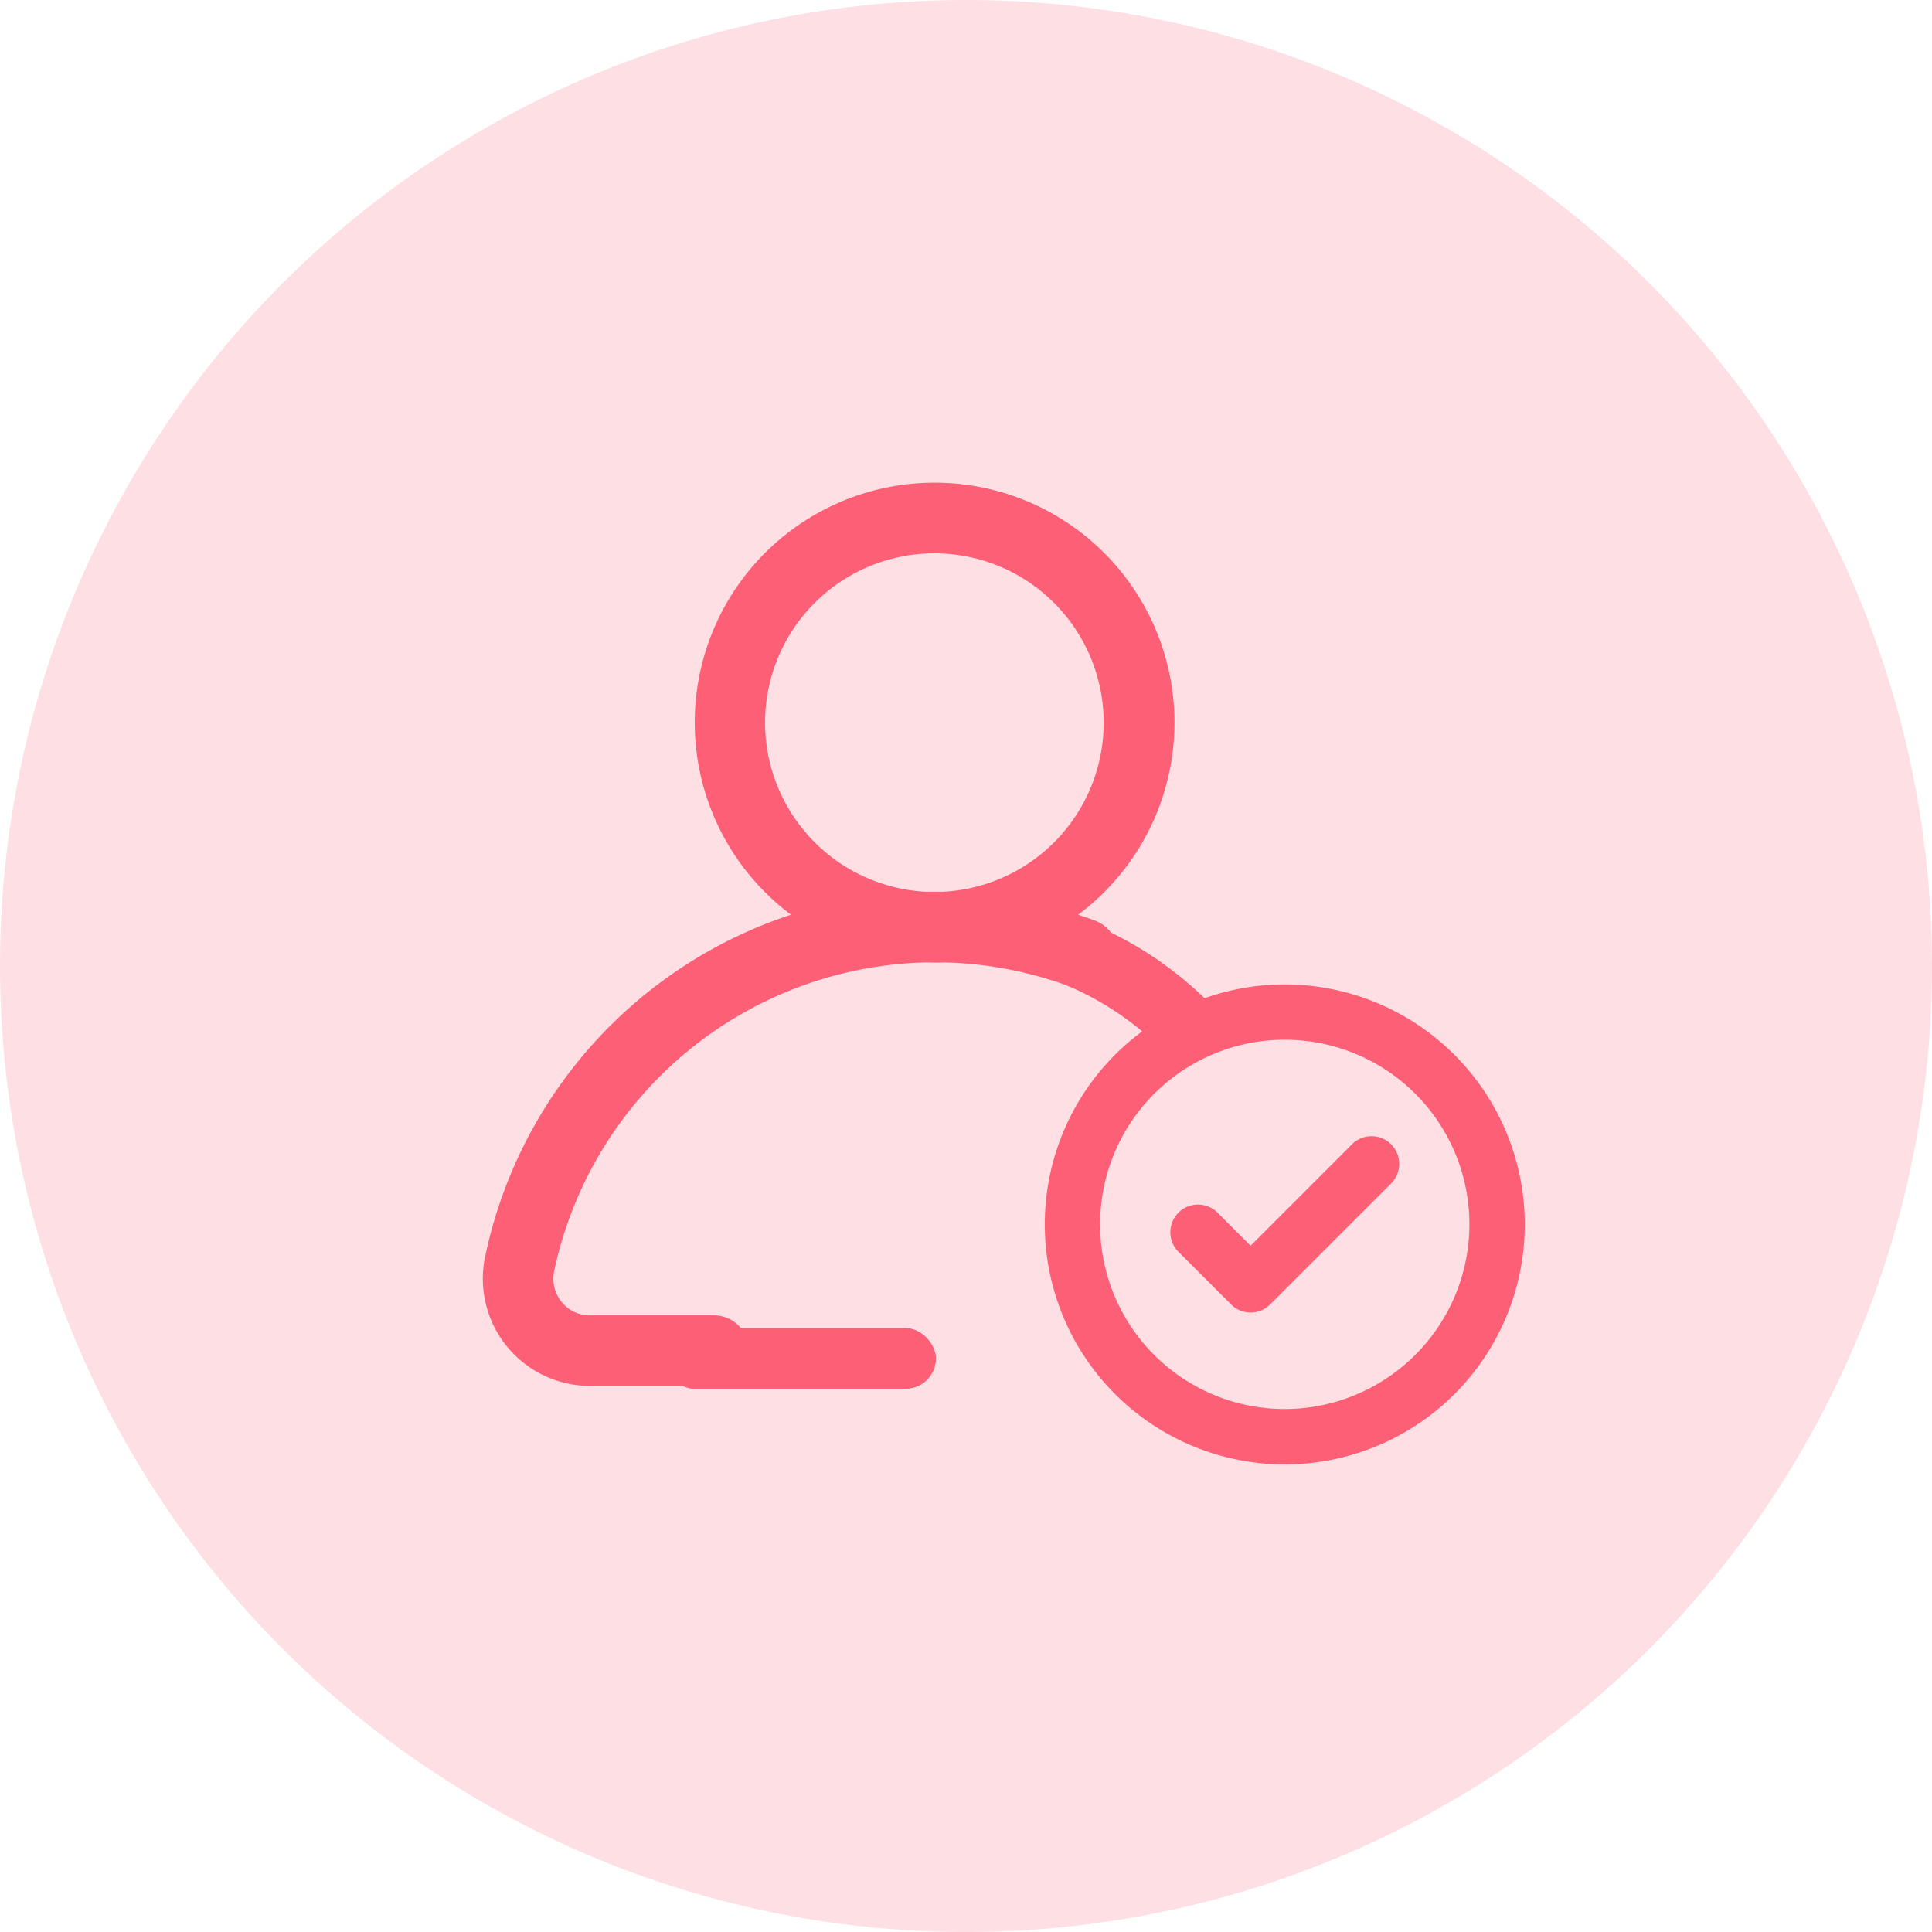 <svg xmlns="http://www.w3.org/2000/svg" xmlns:xlink="http://www.w3.org/1999/xlink" width="64" height="64" viewBox="0 0 64 64">
  <defs>
    <clipPath id="clip">
      <use xlink:href="#fill"/>
    </clipPath>
  </defs>
  <g id="Group_1219" data-name="Group 1219" transform="translate(-1137 -495)">
    <circle id="Ellipse_32" data-name="Ellipse 32" cx="32" cy="32" r="32" transform="translate(1137 495)" fill="rgba(253,95,118,0.2)"/>
    <g id="Group_1218" data-name="Group 1218" transform="translate(38 -127)">
      <g id="Group_1211" data-name="Group 1211" transform="translate(1114.994 637.995)">
        <g id="Group_1210" data-name="Group 1210">
          <path id="Path_974" data-name="Path 974" d="M7.684,27.578H3.546a1.187,1.187,0,0,1-.935-.444,1.221,1.221,0,0,1-.248-1.024,12.911,12.911,0,0,1,12.3-10.224c.1,0,.2.006.3.006s.2,0,.3-.006a12.8,12.8,0,0,1,4.221.813,1.169,1.169,0,0,0,.822-2.188q-.29-.109-.584-.205a7.946,7.946,0,1,0-9.512,0A15.2,15.2,0,0,0,.076,25.634a3.55,3.55,0,0,0,3.47,4.281H7.684a1.169,1.169,0,0,0,0-2.337ZM9.349,7.946a5.609,5.609,0,1,1,5.882,5.6c-.091,0-.182,0-.273,0l-.274,0A5.616,5.616,0,0,1,9.349,7.946Z" transform="translate(0)" fill="#fd5f76"/>
        </g>
      </g>
      <g id="check-mark-button" transform="translate(1133.91 654.91)">
        <g id="Group_1217" data-name="Group 1217" transform="translate(0 0)">
          <path id="Path_984" data-name="Path 984" d="M7.65,0A7.65,7.65,0,1,0,15.3,7.65,7.658,7.658,0,0,0,7.65,0Zm0,14.066A6.417,6.417,0,1,1,14.066,7.65,6.424,6.424,0,0,1,7.65,14.066Z" transform="translate(0 0)" fill="#fd5f76" stroke="#fd5f76" stroke-width="0.6"/>
          <path id="Path_985" data-name="Path 985" d="M21.071,18.493,17.5,22.064l-1.307-1.307a.616.616,0,0,0-.872.872l1.742,1.742a.616.616,0,0,0,.872,0l4.007-4.007a.616.616,0,0,0-.872-.872Z" transform="translate(-10.982 -13.283)" fill="#fd5f76" stroke="#fd5f76" stroke-width="0.6"/>
        </g>
      </g>
      <path id="Path_986" data-name="Path 986" d="M7447.361,6391.619a11.046,11.046,0,0,1,3.766,2.615" transform="translate(-6312.617 -5738)" fill="none" stroke="#fd5f76" stroke-width="2.2"/>
      <g id="Rectangle_840" data-name="Rectangle 840" transform="translate(1121 666)" fill="#fd5f76" stroke="#fd5f76" stroke-width="3">
        <rect id="fill" width="9" height="2" rx="1" stroke="none"/>
        <path d="M0,0.5h9M7.5,0v2M9,1.5h-9M1.5,2v-2" fill="none" clip-path="url(#clip)"/>
      </g>
    </g>
  </g>
</svg>
